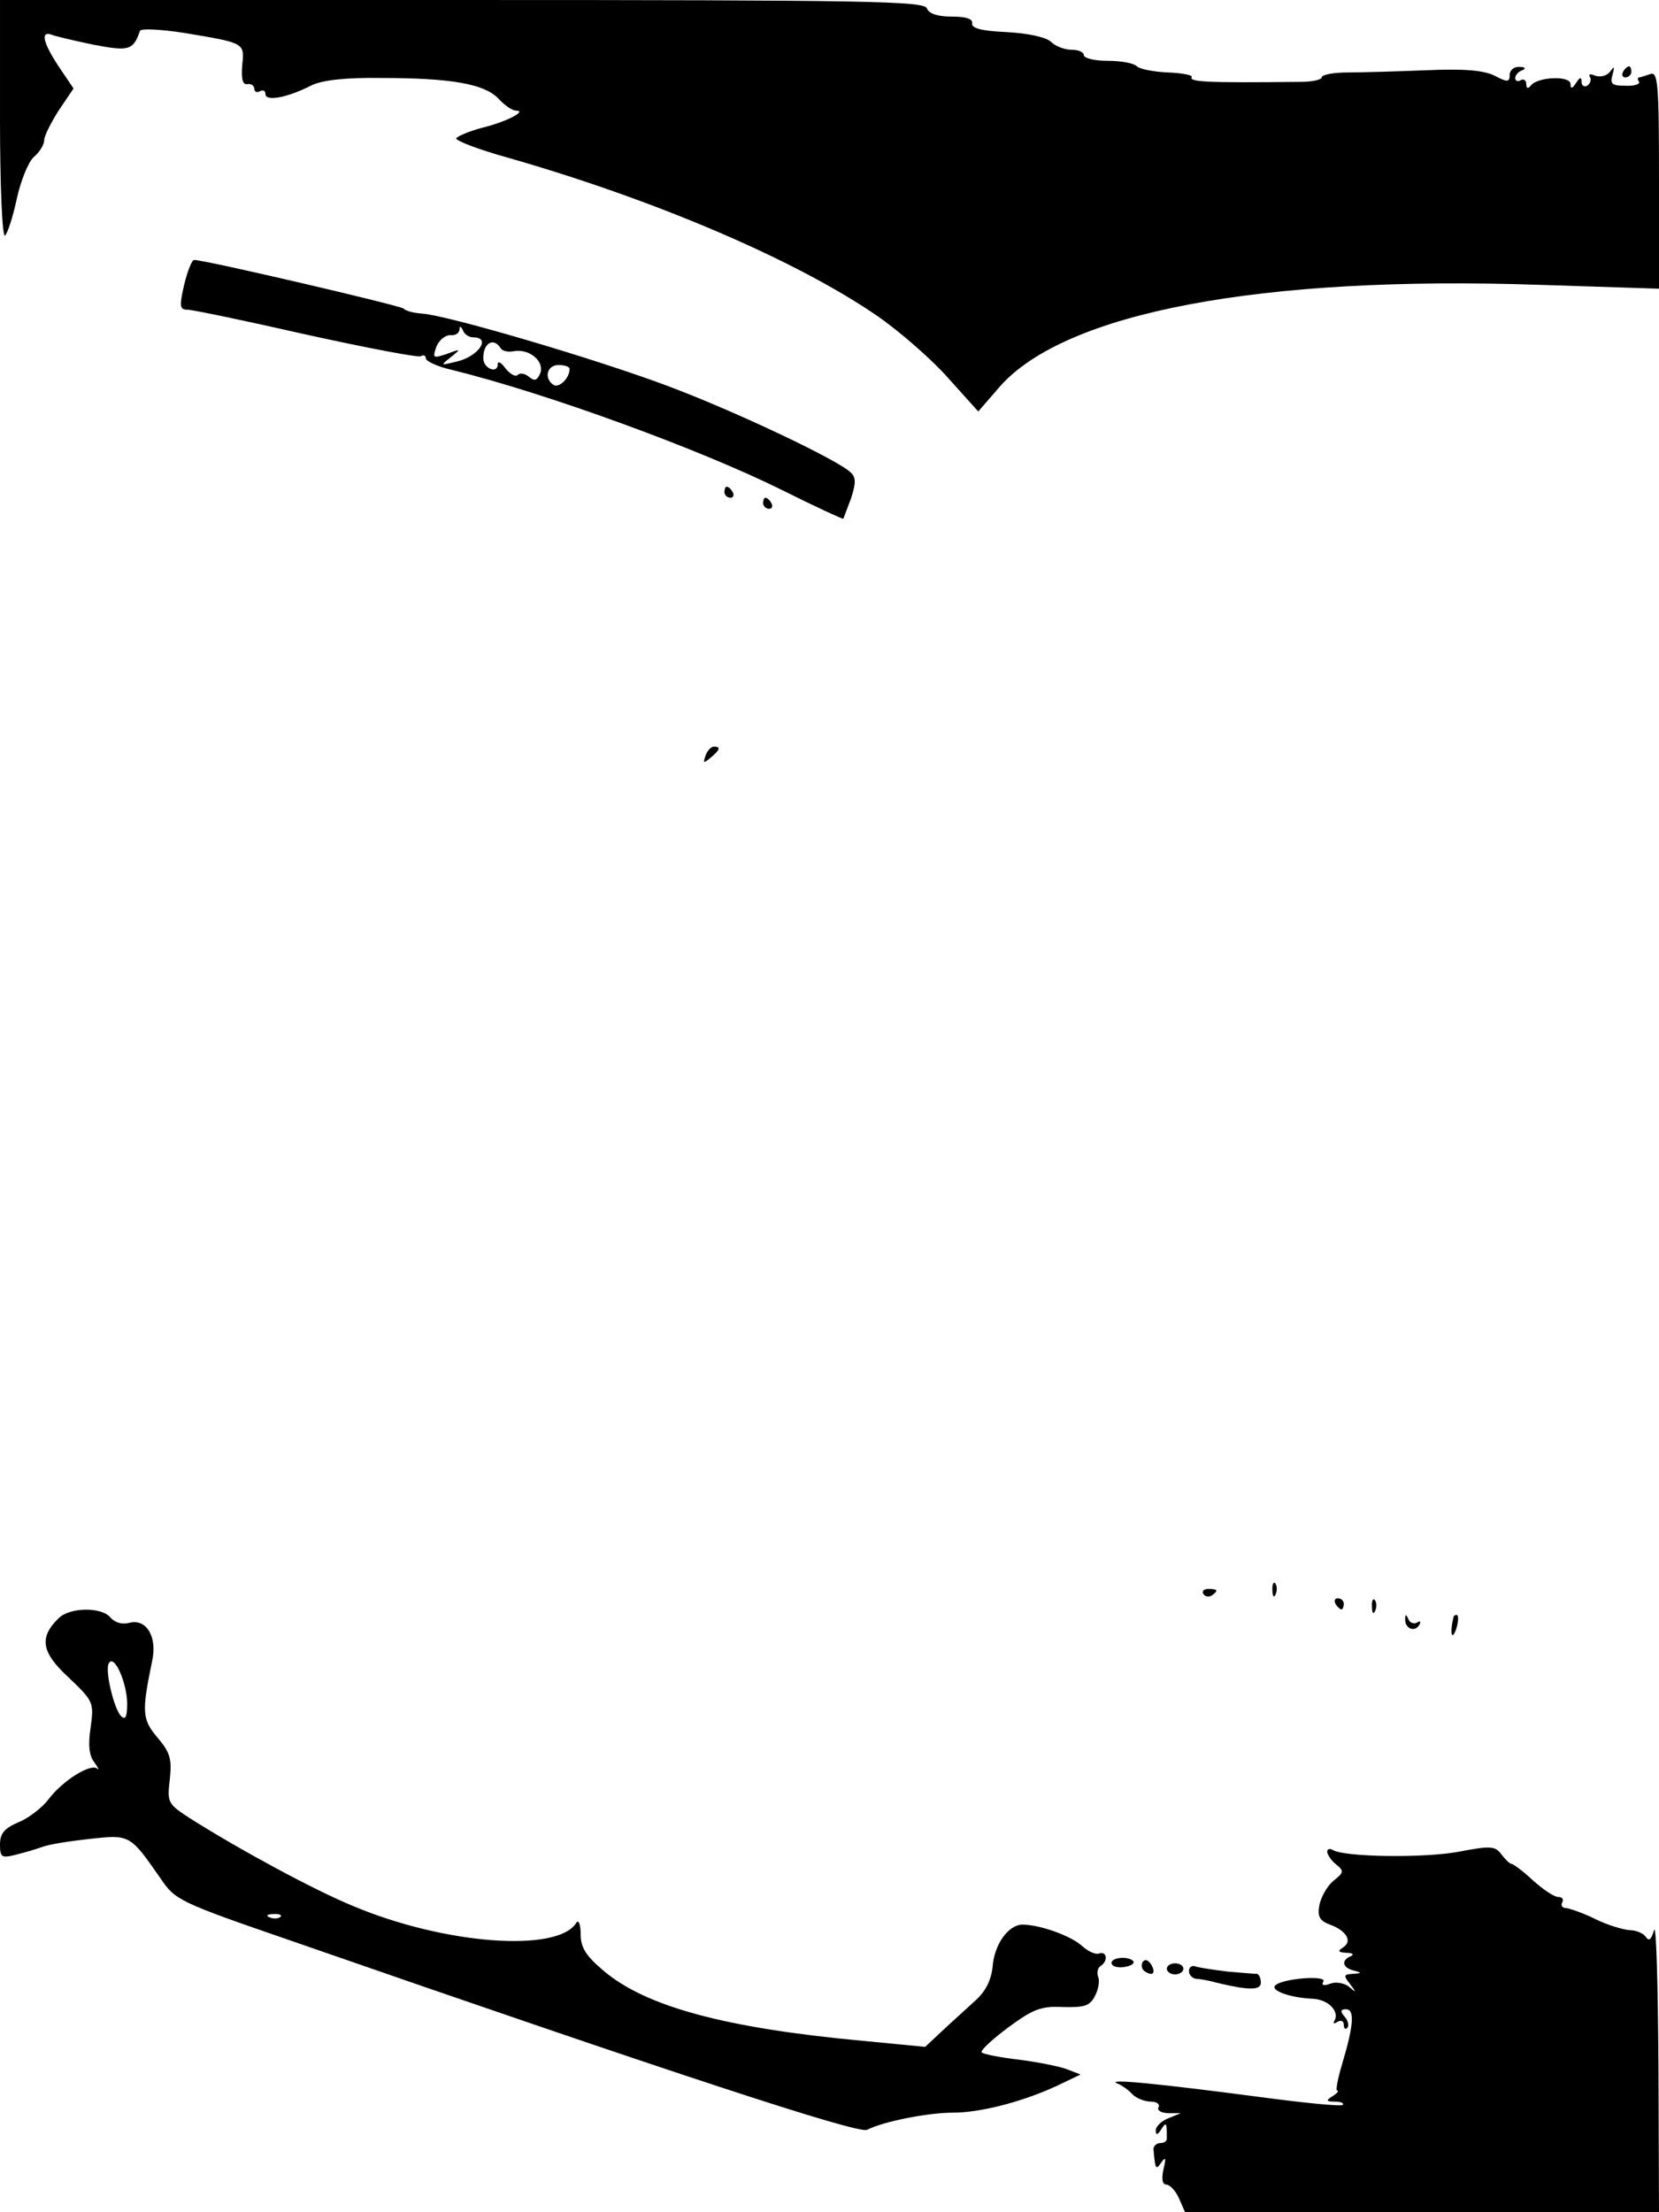 <?xml version="1.0" standalone="no"?>
<!DOCTYPE svg PUBLIC "-//W3C//DTD SVG 20010904//EN"
 "http://www.w3.org/TR/2001/REC-SVG-20010904/DTD/svg10.dtd">
<svg version="1.0" xmlns="http://www.w3.org/2000/svg"
 width="300pt" height="400pt" viewBox="0 0 300 400"
 preserveAspectRatio="xMidYMid meet">

<g transform="translate(0,400) scale(0.1,-0.1)"
fill="#000000" stroke="none">
<path d="M0 3784 c0 -118 4 -213 9 -210 4 3 14 32 21 65 7 33 21 68 31 77 11
9 19 23 19 31 0 7 12 31 26 53 l27 40 -27 40 c-29 44 -33 65 -12 57 8 -3 42
-11 76 -18 63 -12 71 -10 83 25 1 5 36 3 77 -3 114 -19 112 -18 108 -59 -2
-26 1 -36 10 -34 6 1 12 -3 12 -9 0 -5 5 -7 10 -4 6 3 10 1 10 -5 0 -14 39 -7
84 16 19 9 61 14 125 13 128 0 187 -11 212 -37 11 -12 25 -22 32 -22 21 0 -16
-20 -61 -31 -23 -6 -44 -15 -47 -19 -2 -4 39 -20 93 -35 266 -76 521 -185 668
-286 42 -29 100 -80 129 -113 l54 -60 39 45 c118 134 471 201 975 184 l217 -7
0 197 c0 176 -2 196 -16 191 -9 -3 -18 -6 -20 -6 -3 0 -3 -4 0 -8 2 -4 -9 -8
-25 -7 -24 0 -28 3 -23 20 4 15 3 16 -4 6 -6 -8 -17 -11 -27 -8 -9 4 -13 3
-10 -2 3 -5 1 -12 -5 -16 -5 -3 -10 0 -10 7 0 9 -3 9 -10 -2 -7 -11 -10 -11
-10 -2 0 16 -61 13 -72 -3 -5 -6 -8 -5 -8 3 0 7 -5 10 -10 7 -5 -3 -10 -2 -10
4 0 5 6 12 13 14 7 3 5 6 -5 6 -10 1 -18 -6 -18 -14 0 -14 -4 -14 -27 -2 -20
10 -56 13 -123 10 -52 -2 -116 -4 -142 -4 -27 0 -48 -4 -48 -9 0 -4 -17 -8
-37 -8 -178 -2 -203 0 -198 9 2 3 -17 7 -43 8 -25 1 -51 6 -56 11 -6 6 -29 10
-53 10 -24 0 -43 5 -43 10 0 6 -10 10 -22 10 -12 0 -29 6 -37 14 -9 9 -43 16
-81 18 -45 2 -64 7 -62 16 1 8 -11 12 -37 12 -25 0 -41 5 -45 15 -5 13 -107
15 -841 15 l-835 0 0 -216z"/>
<path d="M2935 3870 c-3 -5 -1 -10 4 -10 6 0 11 5 11 10 0 6 -2 10 -4 10 -3 0
-8 -4 -11 -10z"/>
<path d="M333 3485 c-9 -39 -8 -45 6 -45 9 0 105 -20 215 -45 109 -24 203 -42
207 -39 5 3 9 1 9 -4 0 -5 21 -15 48 -21 170 -42 447 -143 596 -217 60 -30
110 -53 111 -52 1 2 7 19 14 37 9 28 9 38 -1 47 -24 23 -212 112 -333 157
-131 49 -396 127 -442 130 -15 1 -30 5 -33 9 -4 5 -359 88 -379 88 -4 0 -12
-20 -18 -45z m523 -95 c33 0 9 -35 -31 -44 -29 -7 -29 -7 -10 8 19 15 19 16
-7 6 -25 -8 -26 -8 -19 13 5 12 16 21 25 21 9 -1 16 3 17 10 0 7 2 7 6 -1 2
-7 11 -13 19 -13z m49 -19 c3 -6 14 -8 24 -6 28 5 56 -18 48 -40 -6 -13 -10
-15 -21 -6 -7 6 -16 7 -20 3 -4 -4 -14 2 -22 12 -8 11 -14 14 -14 7 0 -17 -25
-8 -26 10 -1 28 18 40 31 20z m125 -38 c0 -17 -19 -35 -29 -29 -18 12 -12 36
9 36 11 0 20 -3 20 -7z"/>
<path d="M1310 3110 c0 -5 5 -10 11 -10 5 0 7 5 4 10 -3 6 -8 10 -11 10 -2 0
-4 -4 -4 -10z"/>
<path d="M1380 3090 c0 -5 5 -10 11 -10 5 0 7 5 4 10 -3 6 -8 10 -11 10 -2 0
-4 -4 -4 -10z"/>
<path d="M1276 2634 c-5 -14 -4 -15 9 -4 17 14 19 20 6 20 -5 0 -12 -7 -15
-16z"/>
<path d="M2301 1124 c0 -11 3 -14 6 -6 3 7 2 16 -1 19 -3 4 -6 -2 -5 -13z"/>
<path d="M2176 1118 c3 -5 10 -6 15 -3 13 9 11 12 -6 12 -8 0 -12 -4 -9 -9z"/>
<path d="M2415 1100 c3 -5 8 -10 11 -10 2 0 4 5 4 10 0 6 -5 10 -11 10 -5 0
-7 -4 -4 -10z"/>
<path d="M2481 1094 c0 -11 3 -14 6 -6 3 7 2 16 -1 19 -3 4 -6 -2 -5 -13z"/>
<path d="M106 1074 c-36 -35 -31 -62 18 -107 45 -43 46 -45 40 -90 -5 -32 -3
-52 7 -64 7 -10 9 -15 5 -11 -12 10 -62 -21 -88 -55 -12 -16 -37 -35 -55 -42
-25 -11 -33 -20 -33 -40 0 -23 3 -25 27 -19 16 4 37 10 48 14 12 5 51 11 87
15 73 8 73 8 128 -71 27 -40 33 -43 236 -113 691 -240 1026 -350 1042 -342 29
15 110 31 155 31 49 0 124 19 187 48 l44 21 -26 10 c-14 5 -54 13 -87 17 -34
4 -63 10 -66 13 -2 4 20 24 48 45 45 33 59 39 99 37 39 -1 49 2 58 20 6 11 9
27 6 34 -3 8 -1 17 4 20 14 9 12 27 -2 23 -7 -3 -21 4 -32 14 -20 18 -76 38
-107 38 -25 0 -51 -35 -54 -76 -3 -26 -13 -45 -32 -62 -15 -14 -42 -38 -59
-54 l-31 -29 -114 11 c-248 23 -392 62 -468 127 -32 27 -41 42 -41 66 0 18 -4
27 -8 20 -34 -54 -237 -39 -402 30 -71 29 -206 102 -296 159 -40 26 -42 28
-37 70 4 37 1 49 -22 76 -28 33 -29 46 -10 138 10 44 -10 77 -40 70 -14 -4
-27 0 -35 9 -16 20 -74 19 -94 -1z m124 -153 c0 -25 -3 -32 -11 -24 -13 13
-30 84 -22 96 10 16 32 -35 33 -72z m277 -387 c-3 -3 -12 -4 -19 -1 -8 3 -5 6
6 6 11 1 17 -2 13 -5z"/>
<path d="M2541 1073 c-1 -17 16 -25 25 -12 4 7 3 9 -4 5 -5 -3 -13 0 -15 6 -4
9 -6 10 -6 1z"/>
<path d="M2629 1078 c-5 -18 -6 -38 -1 -34 7 8 12 36 6 36 -2 0 -4 -1 -5 -2z"/>
<path d="M2400 652 c0 -5 7 -16 16 -23 15 -12 14 -15 -5 -30 -11 -9 -22 -29
-25 -43 -4 -21 0 -29 19 -36 30 -11 41 -30 24 -41 -11 -7 -9 -9 6 -10 11 0 14
-3 8 -6 -18 -7 -16 -21 5 -26 15 -4 15 -5 -2 -6 -16 -1 -17 -3 -5 -18 12 -16
12 -17 -2 -5 -9 7 -25 9 -34 5 -11 -4 -16 -3 -12 4 8 12 -74 6 -87 -7 -9 -9
26 -22 67 -24 29 -1 50 -23 40 -40 -3 -5 -1 -6 5 -2 7 4 12 2 12 -5 0 -7 3 -9
6 -6 4 4 2 13 -4 20 -9 10 -8 14 2 14 16 0 14 -29 -7 -99 -8 -27 -12 -48 -9
-48 4 0 0 -5 -8 -10 -13 -8 -12 -10 4 -10 11 0 17 -3 14 -6 -4 -3 -73 4 -155
15 -175 23 -274 33 -253 24 8 -3 21 -12 28 -20 7 -7 22 -13 33 -13 11 0 17 -5
14 -10 -3 -6 4 -10 17 -11 l23 0 -22 -9 c-13 -5 -23 -15 -23 -22 0 -9 3 -9 10
2 9 14 10 13 10 -17 0 -5 -6 -8 -12 -8 -7 0 -13 -6 -12 -12 3 -35 4 -38 14
-23 8 11 9 8 4 -12 -4 -18 -2 -28 5 -28 6 0 17 -11 23 -25 l11 -25 429 0 428
0 -1 268 c-1 147 -4 256 -8 242 -5 -17 -9 -21 -15 -12 -4 6 -17 12 -29 12 -12
1 -40 9 -62 20 -22 11 -46 19 -53 20 -7 0 -10 5 -7 10 3 6 0 10 -7 10 -8 0
-28 14 -46 30 -18 17 -36 30 -39 30 -3 0 -11 8 -18 17 -11 15 -19 16 -76 5
-63 -12 -208 -10 -229 3 -5 3 -10 2 -10 -3z"/>
<path d="M2010 451 c0 -6 9 -9 20 -8 11 1 20 5 20 9 0 4 -9 8 -20 8 -11 0 -20
-4 -20 -9z"/>
<path d="M2066 452 c-3 -6 -1 -14 5 -17 14 -9 20 -2 10 14 -6 8 -11 9 -15 3z"/>
<path d="M2110 440 c0 -5 7 -10 15 -10 8 0 15 5 15 10 0 6 -7 10 -15 10 -8 0
-15 -4 -15 -10z"/>
<path d="M2150 436 c0 -7 6 -13 13 -14 6 0 23 -3 37 -7 58 -14 80 -14 80 0 0
8 -3 15 -7 16 -5 0 -28 2 -52 4 -25 3 -51 7 -58 9 -7 3 -13 0 -13 -8z"/>
</g>
</svg>
